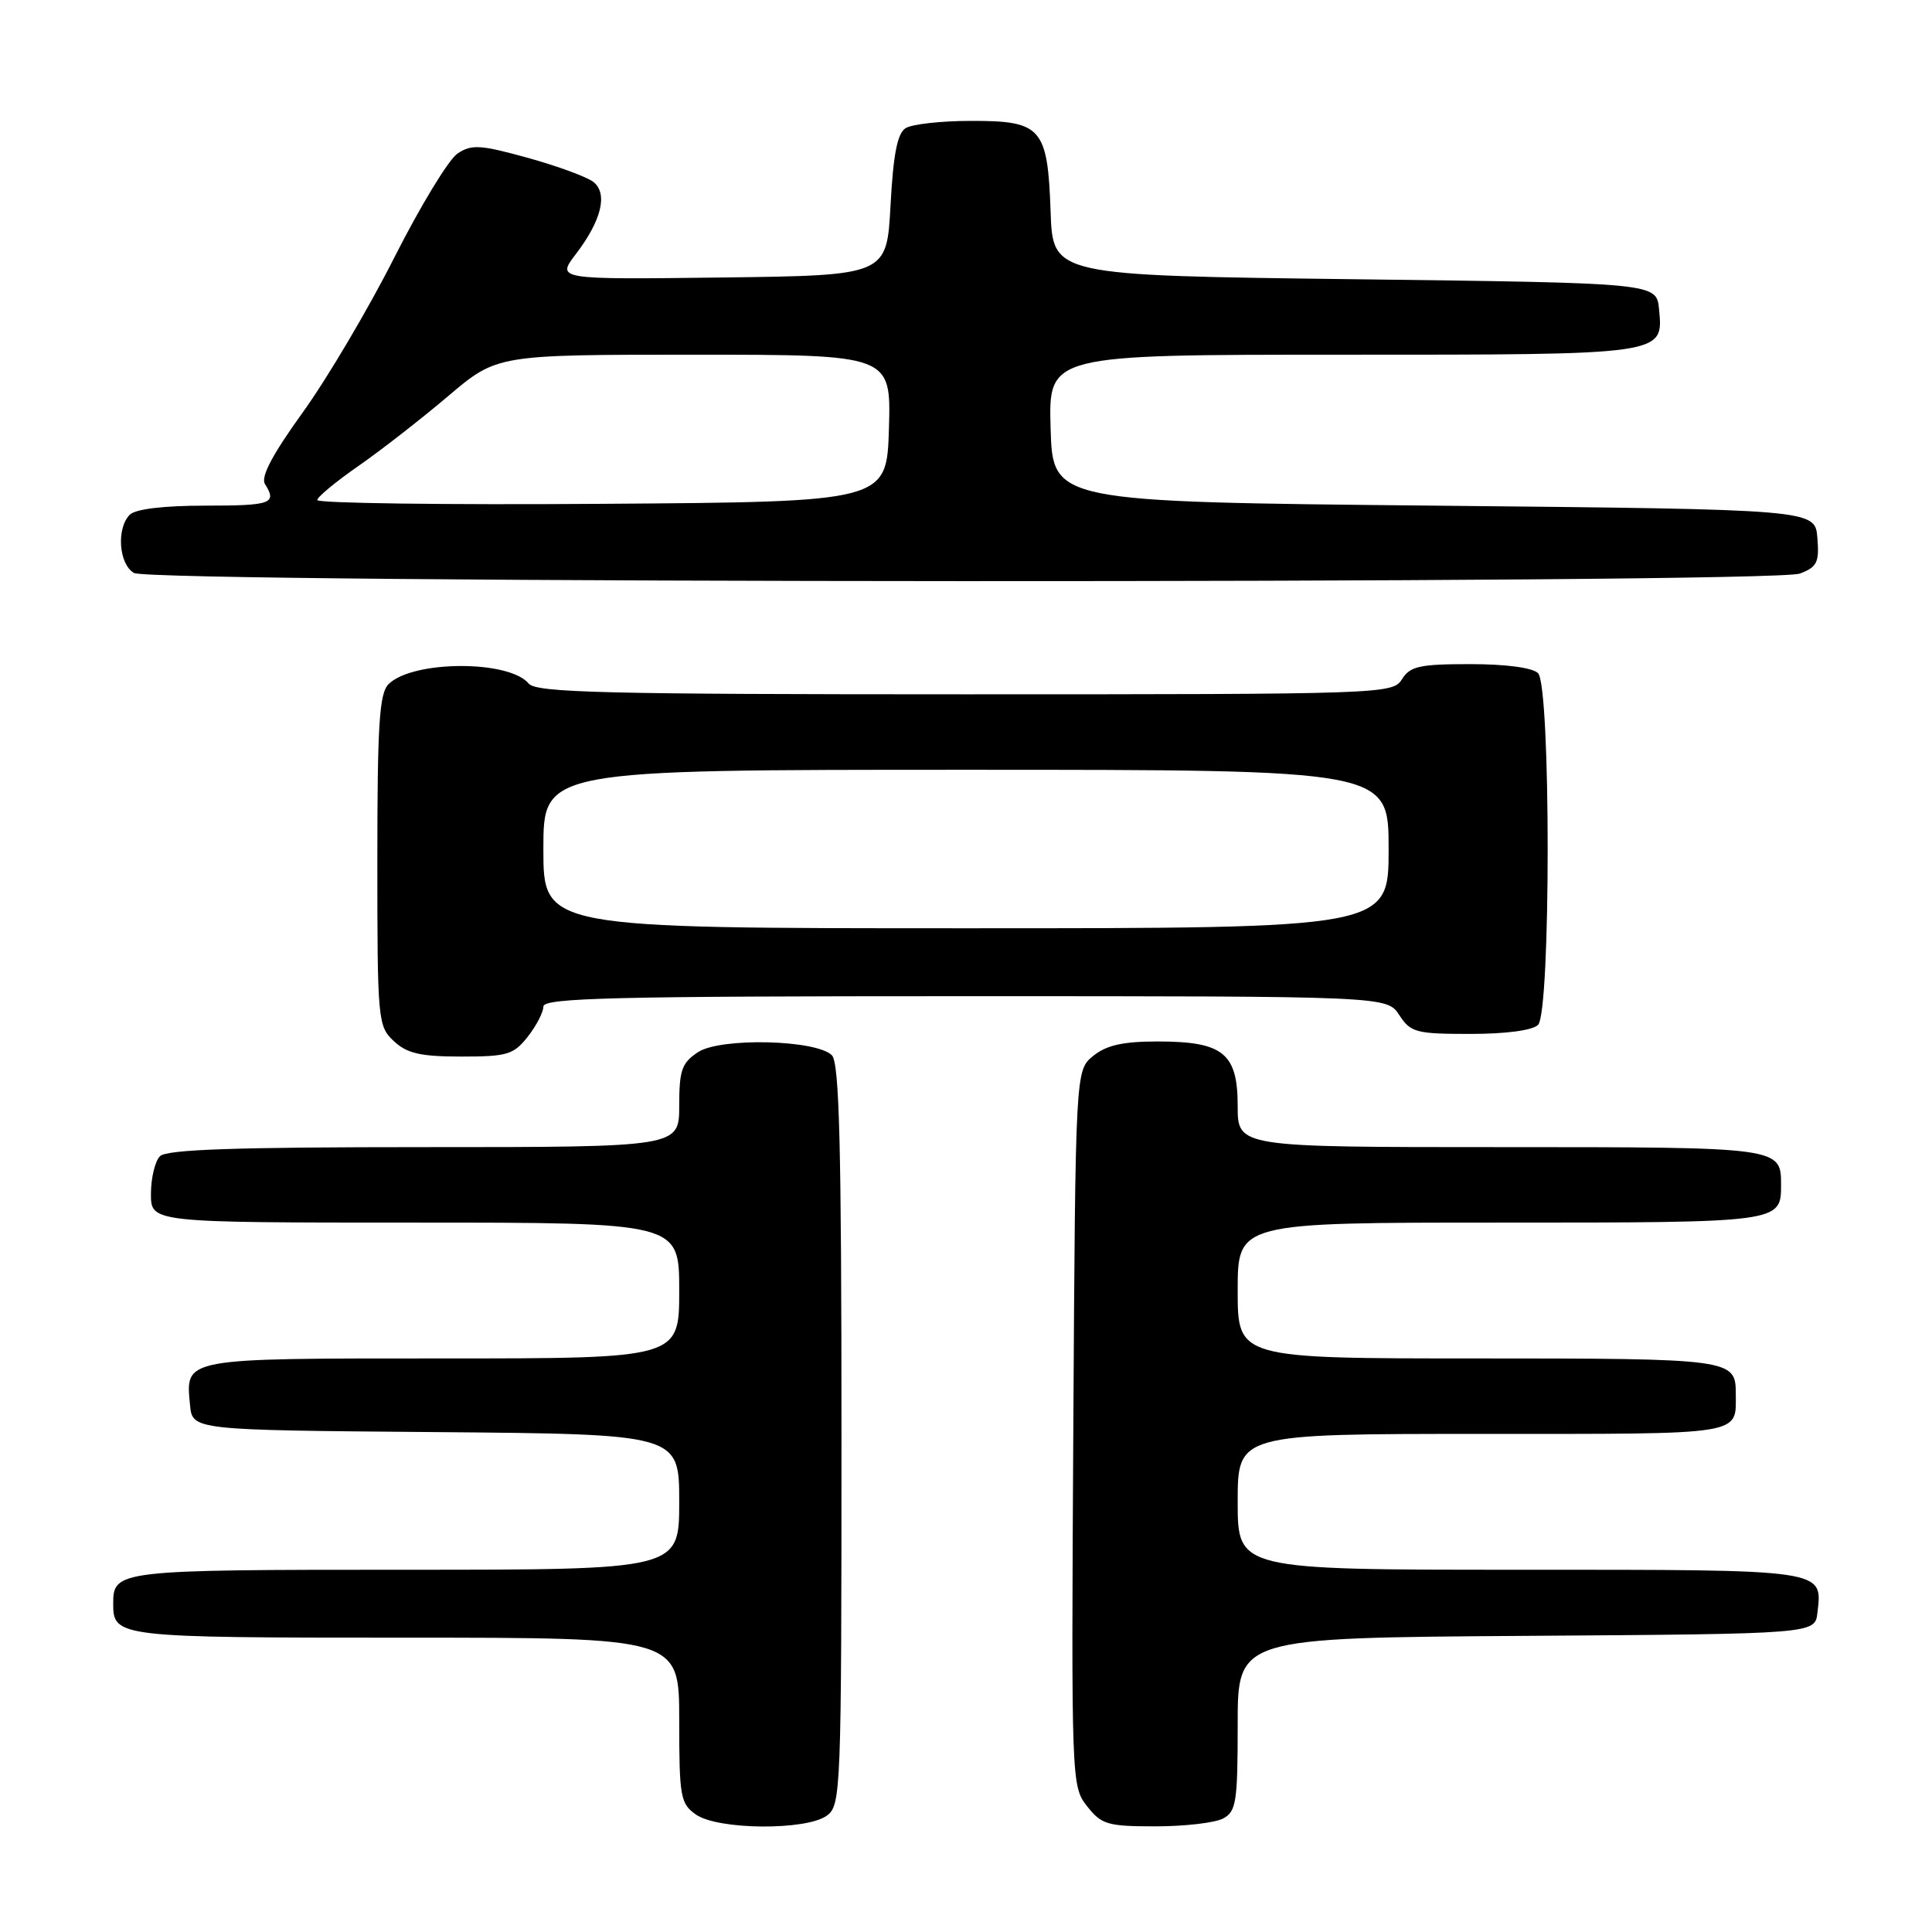 <?xml version="1.0" encoding="UTF-8" standalone="no"?>
<!DOCTYPE svg PUBLIC "-//W3C//DTD SVG 1.1//EN" "http://www.w3.org/Graphics/SVG/1.1/DTD/svg11.dtd" >
<svg xmlns="http://www.w3.org/2000/svg" xmlns:xlink="http://www.w3.org/1999/xlink" version="1.1" viewBox="0 0 256 256">
 <g >
 <path fill="currentColor"
d=" M 109.56 240.58 C 111.43 239.21 111.50 237.51 111.50 190.13 C 111.50 151.86 111.22 140.82 110.23 139.83 C 108.16 137.76 95.47 137.46 92.50 139.41 C 90.34 140.83 90.00 141.79 90.00 146.52 C 90.00 152.00 90.00 152.00 56.20 152.00 C 31.24 152.00 22.09 152.31 21.20 153.20 C 20.54 153.86 20.00 156.11 20.00 158.20 C 20.00 162.00 20.00 162.00 55.00 162.00 C 90.00 162.00 90.00 162.00 90.00 171.00 C 90.00 180.00 90.00 180.00 58.62 180.00 C 24.03 180.00 24.58 179.90 25.18 186.18 C 25.50 189.50 25.50 189.50 57.75 189.76 C 90.00 190.03 90.00 190.03 90.00 199.01 C 90.00 208.00 90.00 208.00 53.70 208.00 C 15.53 208.00 15.00 208.06 15.00 212.50 C 15.00 216.94 15.53 217.00 53.70 217.00 C 90.00 217.00 90.00 217.00 90.00 227.94 C 90.00 238.12 90.16 239.00 92.22 240.44 C 95.13 242.48 106.84 242.57 109.56 240.58 Z  M 162.07 240.96 C 163.81 240.03 164.00 238.78 164.00 228.48 C 164.00 217.02 164.00 217.02 202.25 216.76 C 240.50 216.50 240.50 216.50 240.82 213.69 C 241.49 207.90 242.15 208.00 201.38 208.00 C 164.00 208.00 164.00 208.00 164.00 199.00 C 164.00 190.00 164.00 190.00 196.39 190.00 C 231.50 190.00 230.00 190.24 230.00 184.62 C 230.00 180.09 229.37 180.00 195.80 180.00 C 164.00 180.00 164.00 180.00 164.00 171.00 C 164.00 162.00 164.00 162.00 198.80 162.00 C 235.98 162.00 236.00 162.00 236.00 157.00 C 236.00 152.00 235.98 152.00 198.80 152.00 C 164.00 152.00 164.00 152.00 164.00 146.56 C 164.00 139.55 162.08 138.00 153.39 138.00 C 148.81 138.00 146.61 138.49 144.86 139.91 C 142.50 141.82 142.50 141.82 142.22 189.24 C 141.95 236.11 141.97 236.69 144.04 239.33 C 145.96 241.77 146.75 242.00 153.14 242.00 C 156.98 242.00 161.00 241.53 162.07 240.96 Z  M 69.93 137.37 C 71.07 135.92 72.00 134.12 72.00 133.37 C 72.00 132.23 81.33 132.00 127.88 132.00 C 183.77 132.00 183.77 132.00 185.41 134.50 C 186.92 136.81 187.63 137.00 194.82 137.00 C 199.54 137.00 203.07 136.53 203.80 135.80 C 205.50 134.10 205.50 90.90 203.80 89.20 C 203.07 88.47 199.54 88.00 194.81 88.00 C 188.10 88.00 186.84 88.28 185.77 90.00 C 184.54 91.96 183.44 92.00 127.88 92.00 C 80.14 92.00 71.06 91.78 70.06 90.58 C 67.45 87.43 54.65 87.49 51.48 90.66 C 50.26 91.88 50.00 96.04 50.00 114.03 C 50.00 135.26 50.07 135.98 52.19 137.96 C 53.94 139.59 55.72 140.00 61.12 140.00 C 67.21 140.00 68.05 139.75 69.93 137.37 Z  M 238.50 76.00 C 240.78 75.13 241.08 74.51 240.81 71.25 C 240.50 67.50 240.50 67.50 190.00 67.00 C 139.50 66.50 139.50 66.50 139.21 56.75 C 138.93 47.00 138.93 47.00 177.77 47.00 C 220.82 47.00 220.41 47.06 219.83 40.96 C 219.50 37.50 219.50 37.50 179.50 37.00 C 139.50 36.50 139.50 36.50 139.21 28.03 C 138.82 16.90 138.02 15.99 128.60 16.02 C 124.69 16.02 120.83 16.46 120.00 16.98 C 118.91 17.66 118.36 20.45 118.00 27.21 C 117.50 36.50 117.50 36.50 95.62 36.77 C 73.73 37.04 73.73 37.04 76.31 33.66 C 79.68 29.24 80.56 25.71 78.67 24.14 C 77.87 23.48 73.96 22.03 69.99 20.93 C 63.67 19.18 62.49 19.10 60.63 20.34 C 59.46 21.11 55.69 27.32 52.25 34.12 C 48.81 40.93 43.35 50.16 40.12 54.64 C 36.08 60.24 34.52 63.21 35.11 64.14 C 36.74 66.72 35.97 67.00 27.20 67.00 C 21.69 67.00 17.95 67.45 17.20 68.20 C 15.40 70.00 15.74 74.75 17.75 75.92 C 20.14 77.31 234.84 77.39 238.50 76.00 Z  M 72.00 112.50 C 72.00 102.00 72.00 102.00 128.00 102.00 C 184.00 102.00 184.00 102.00 184.00 112.50 C 184.00 123.00 184.00 123.00 128.00 123.00 C 72.00 123.00 72.00 123.00 72.00 112.50 Z  M 42.04 66.26 C 42.06 65.84 44.52 63.81 47.50 61.74 C 50.48 59.67 55.83 55.50 59.38 52.49 C 65.85 47.00 65.85 47.00 91.96 47.00 C 118.07 47.00 118.07 47.00 117.79 56.75 C 117.50 66.50 117.50 66.50 79.75 66.76 C 58.99 66.91 42.02 66.68 42.04 66.26 Z "/>
</g>
</svg>
